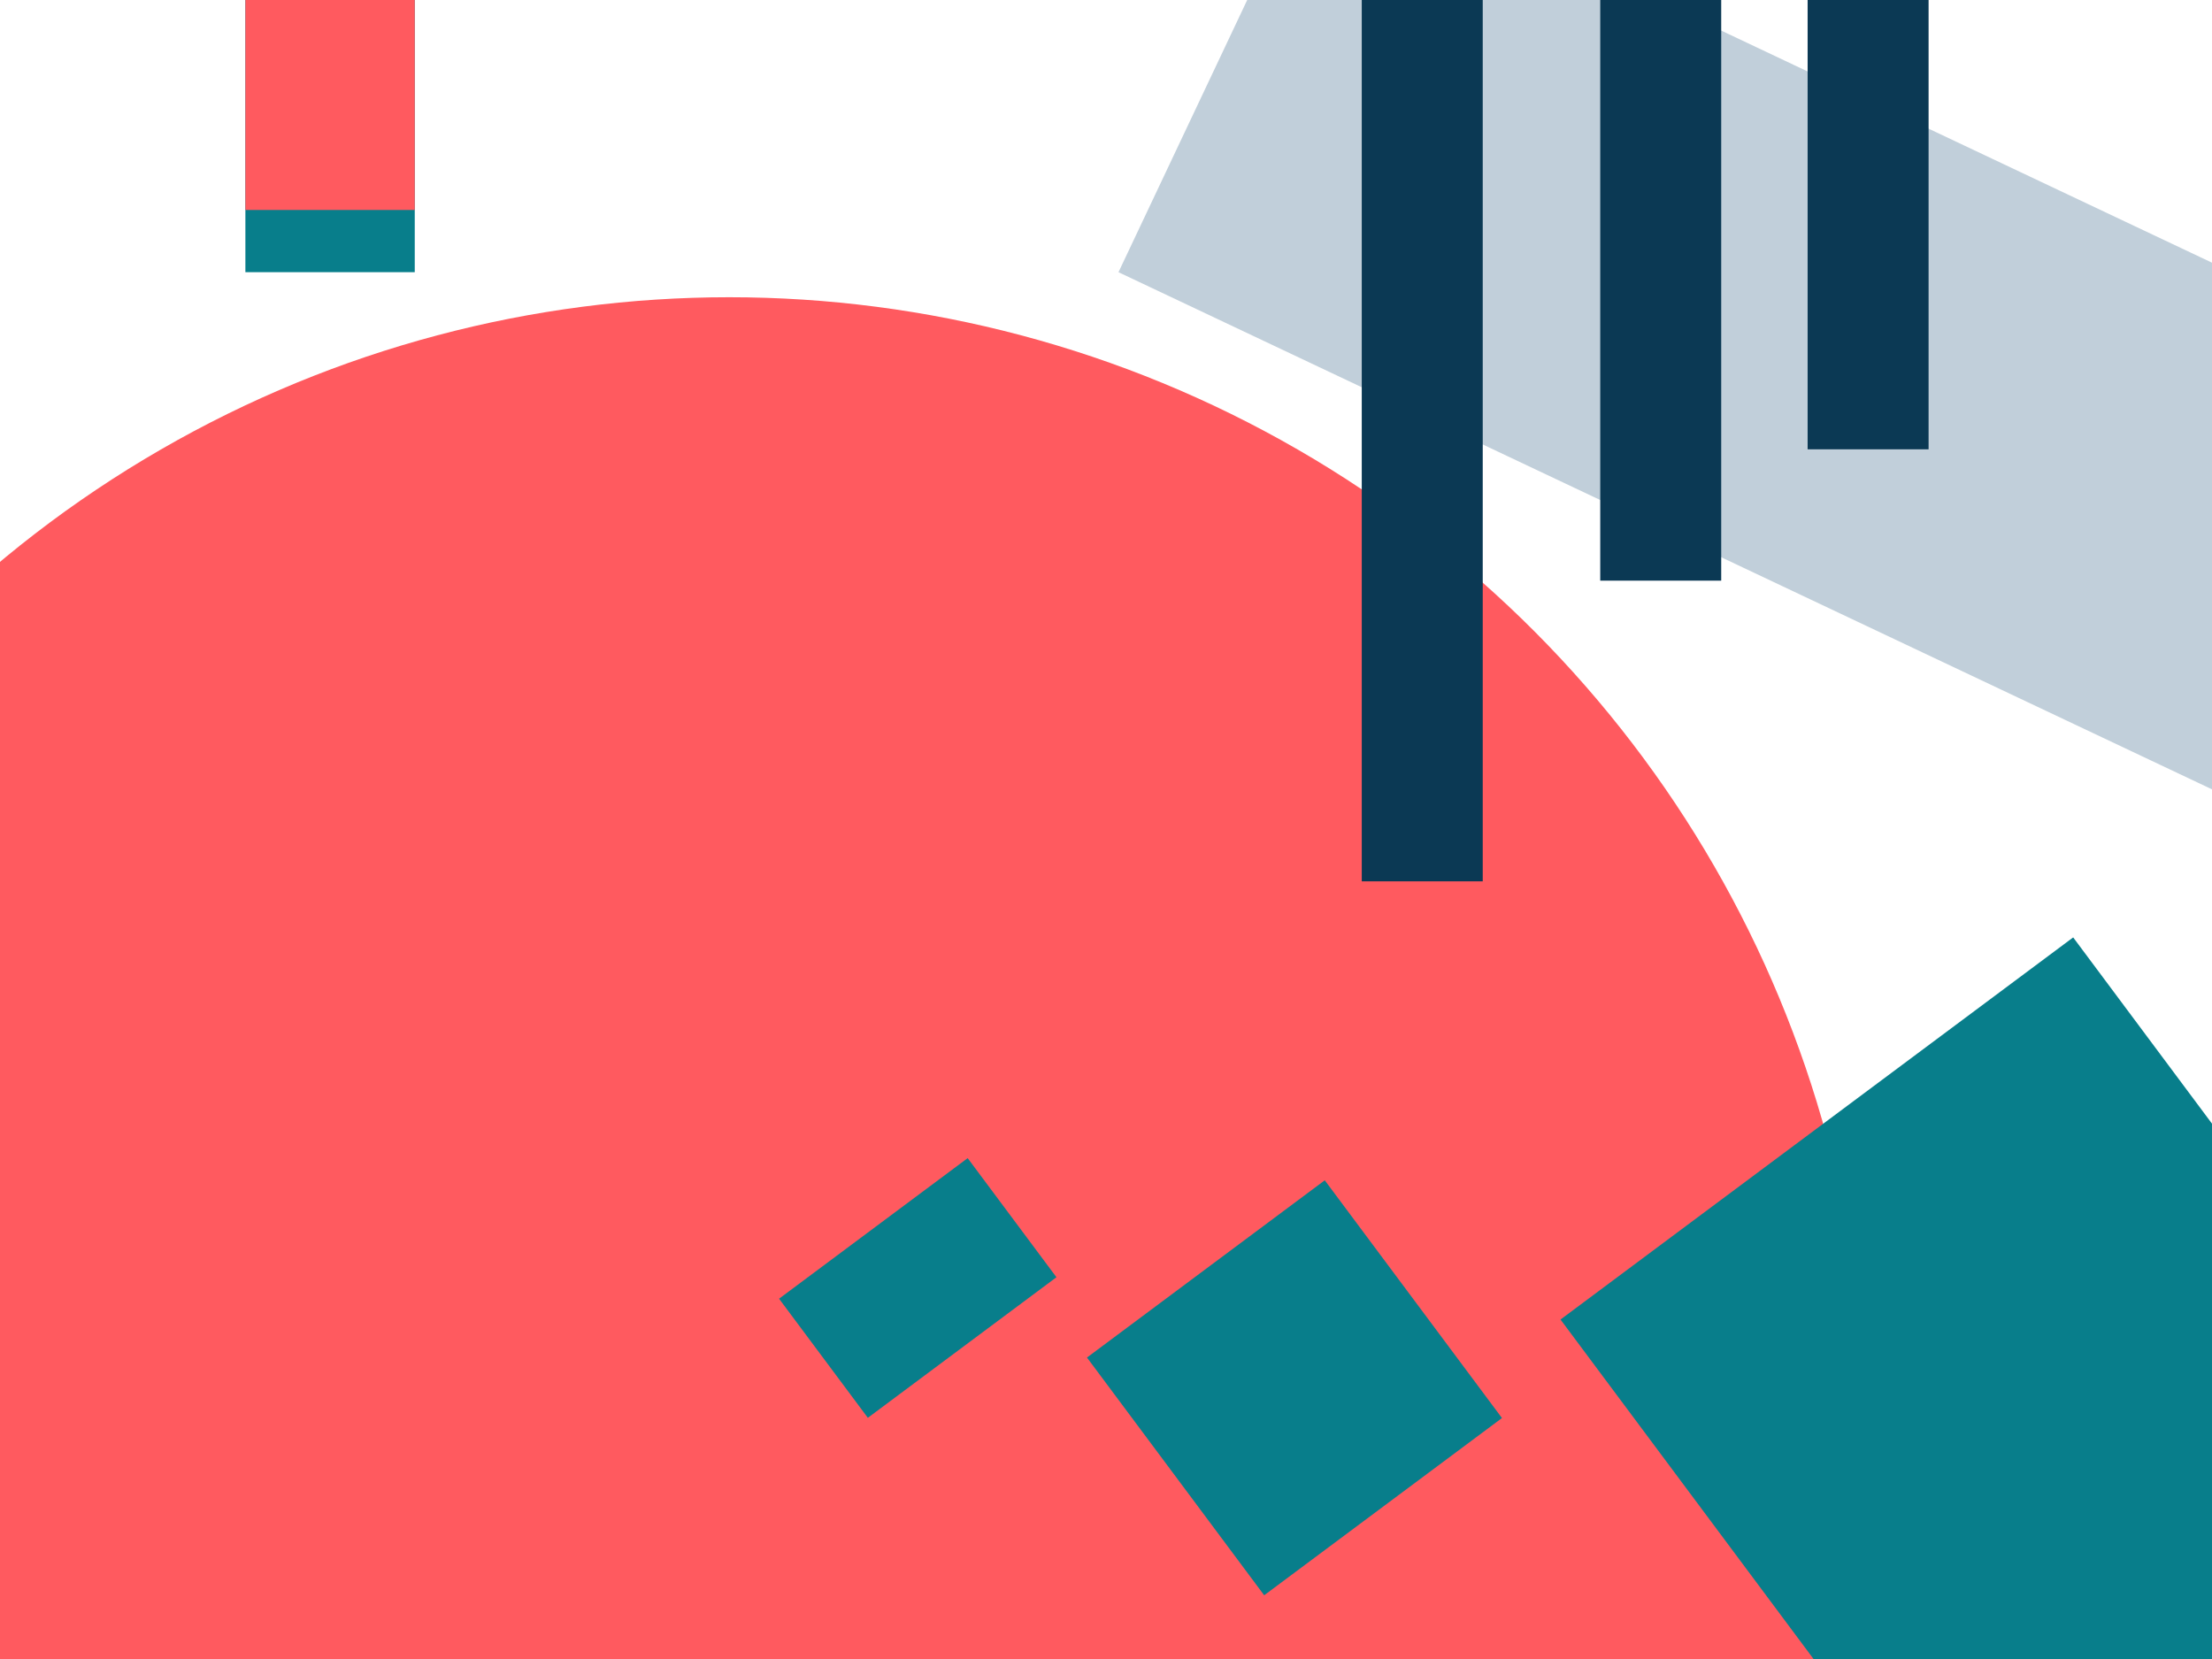<svg id="Layer_1" xmlns="http://www.w3.org/2000/svg" xmlns:xlink="http://www.w3.org/1999/xlink" viewBox="0 0 640 480"><defs><style>.cls-1{fill:none;}.cls-2{fill:#c1cfda;}.cls-3{clip-path:url(#clip-path);}.cls-4{fill:#ff5a5f;}.cls-5{fill:#087e8b;}.cls-6{fill:#0b3954;}</style><clipPath id="clip-path"><rect class="cls-1" width="640" height="480"/></clipPath></defs><title>Artboard 1</title><rect class="cls-2" x="335" y="28" width="376" height="137.75" transform="translate(91.63 -214.3) rotate(25.31)"/><g class="cls-3"><circle class="cls-4" cx="211" cy="415" r="329"/></g><rect class="cls-5" x="71" y="-59" width="49" height="137.75"/><rect class="cls-4" x="71" y="-77" width="49" height="137.75"/><rect class="cls-6" x="394" width="35" height="255"/><rect class="cls-6" x="463" y="-2" width="35" height="170"/><rect class="cls-6" x="523" width="35" height="130"/><rect class="cls-5" x="480" y="325" width="227" height="185" transform="translate(573.55 -307.86) rotate(53.3)"/><rect class="cls-5" x="331.64" y="358.63" width="85.79" height="85.81" transform="translate(472.64 -138.73) rotate(53.3)"/><rect class="cls-5" x="244.04" y="338.62" width="42.98" height="68.06" transform="translate(405.63 -62.95) rotate(53.3)"/></svg>